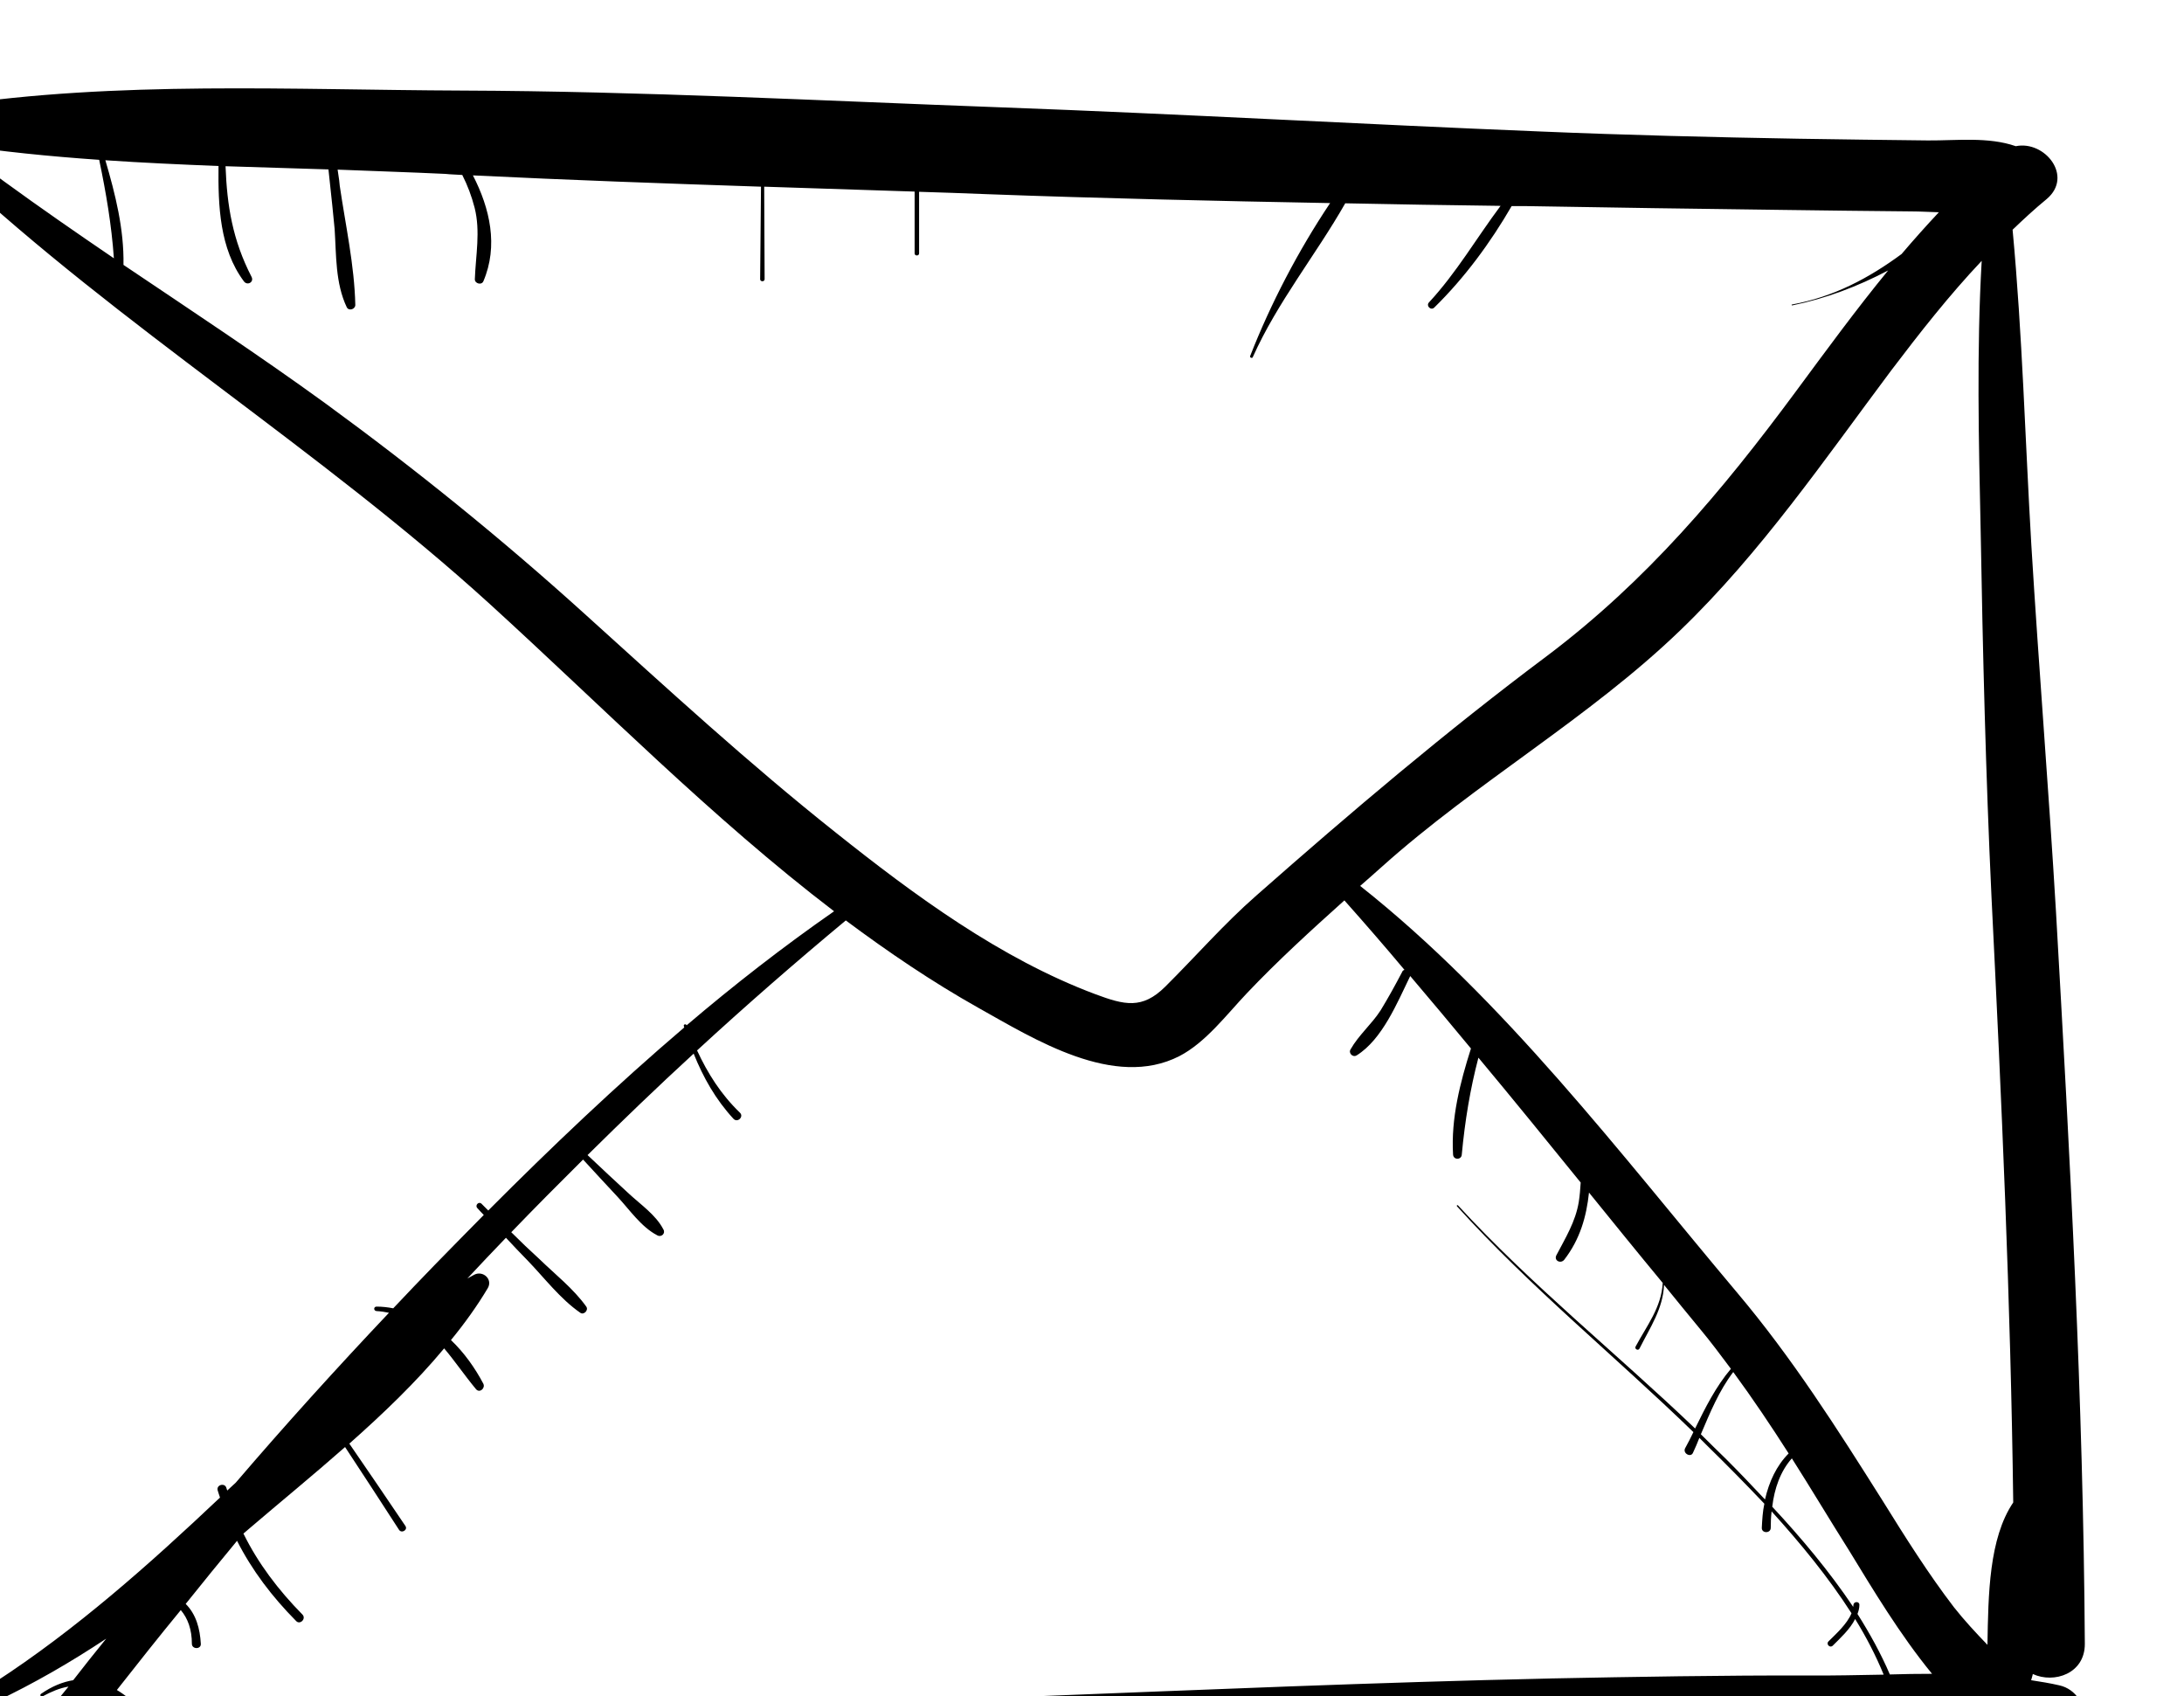 <?xml version="1.0" encoding="UTF-8" standalone="no"?>
<svg
   xmlns:dc="http://purl.org/dc/elements/1.1/"
   xmlns:cc="http://creativecommons.org/ns#"
   xmlns:rdf="http://www.w3.org/1999/02/22-rdf-syntax-ns#"
   xmlns:svg="http://www.w3.org/2000/svg"
   xmlns="http://www.w3.org/2000/svg"
   version="1.1"
   id="svg9636"
   viewBox="0 0 144.523 112.213"
   height="31.669mm"
   width="40.788mm">
  <defs
     id="defs9638" />
  <g
     transform="translate(-350.596,-304.827)"
     id="layer1">
    <g
       id="g3050"
       transform="matrix(0.141,0,0,-0.141,-1809.01,2377.456)">
      <path
         d="m 16043.7,13911.9 c -81.6,-1.8 -163.2,-5.3 -244.8,-8.5 -81.9,-3.3 -164,-5.9 -246,-6.2 -41.1,-0.1 -82,-0.5 -123,-0.3 -16,0.1 -31.8,0.5 -47.7,0.6 -3.4,3.6 -7.1,6.7 -11,9 9.9,12.6 19.8,25.1 30,37.5 3.3,-3.9 5.2,-9.1 5.2,-15.8 0,-2.7 4.4,-2.7 4.2,0 -0.4,7.1 -2.2,13.8 -7.1,18.7 7.9,9.9 16,19.8 24.1,29.6 7,-13.8 16.4,-26.2 27.7,-37.6 1.8,-2 4.9,1 3,3 -11.4,11.6 -20.8,24 -27.7,38 0.9,0.8 1.9,1.6 2.8,2.4 14.4,12.3 29.9,25 44.9,38.2 8.5,-12.9 16.9,-25.8 25.3,-38.8 1.2,-1.9 4.3,-0.1 3,1.8 -8.7,12.9 -17.5,25.8 -26.3,38.6 15.9,14.1 31.3,28.8 44.5,44.7 5,-5.9 9.6,-12.7 15,-19.2 1.7,-1.9 4.4,0.5 3.4,2.6 -3.9,7.4 -9,14.6 -15.2,20.5 6.4,7.8 12.3,16 17.3,24.4 2.4,4.2 -2.3,8.3 -6.3,6.3 l -3.3,-1.8 c 6,6.4 11.9,12.7 18.1,19.1 3.4,-3.7 6.8,-7.2 10.2,-10.7 7.9,-8.2 15.3,-18 24.7,-24.5 1.6,-1.2 4,1.2 2.8,2.9 -6,8.4 -14.7,15.2 -22.1,22.4 -4.5,4.1 -8.8,8.2 -13.1,12.5 11.1,11.5 22.3,22.8 33.7,34.1 5.3,-5.8 10.7,-11.6 16.1,-17.4 5.7,-6.1 11.2,-14.3 18.8,-18.2 1.9,-1 3.9,1 2.8,2.8 -3.5,6.8 -10.6,11.6 -16.2,16.8 -6.5,6 -13,12 -19.4,18.1 16.4,16.2 32.9,32.1 49.8,47.6 4.5,-11.2 10.3,-21.5 18.7,-30.6 1.9,-2 5,1 3,2.9 -8.9,8.6 -15.1,18.4 -20.1,29.2 22.8,21 46.1,41.3 69.8,61 20,-14.9 40.5,-28.8 62.2,-41 26.3,-14.7 63.7,-38.3 94.3,-22.7 12.4,6.4 22.2,19.5 31.7,29.5 14.5,15.3 30.1,29.5 45.8,43.6 9.6,-10.8 19,-21.6 28.2,-32.6 -0.3,-0.1 -0.9,-0.3 -1.1,-1 -3.2,-6.1 -6.5,-12.1 -10.1,-18 -4.2,-6.5 -10.3,-11.6 -14.1,-18.3 -1.1,-1.7 1,-4 2.9,-2.8 12,7.5 19,24.7 25,37 0.1,0 0,0.1 0.1,0.2 9.5,-11.2 19.1,-22.6 28.5,-34 -5.1,-16 -9.4,-32.8 -8.4,-49.7 0.1,-2.7 4,-2.7 4.1,0 1.5,15.9 3.9,30.5 7.8,45.4 16.2,-19.4 32.1,-39 48,-58.6 -0.2,-3 -0.4,-6 -0.9,-9.1 -1.5,-9.2 -6.2,-16.8 -10.5,-25 -1.3,-2.5 2,-4.2 3.7,-2.1 7.4,9.6 10.4,20.2 11.6,31.5 11.5,-14.2 23,-28.4 34.6,-42.4 -0.6,-11.5 -7.5,-20.1 -12.7,-29.8 -0.7,-1.2 1.2,-2.2 1.8,-1 4.9,9.8 11.1,18.7 11.5,29.9 5.6,-6.9 11.3,-13.9 17,-20.8 5,-6 9.7,-12.3 14.4,-18.6 -7.1,-8.4 -12,-18.2 -16.8,-28 -36.8,35.2 -76.8,67.2 -111.3,104.7 -0.3,0.3 -0.8,-0.1 -0.4,-0.5 34.3,-37.9 74.2,-70.3 110.9,-105.9 -1.2,-2.6 -2.5,-5 -3.9,-7.6 -1.2,-2.4 2.7,-4.5 3.7,-2.1 1.1,2.3 2.1,4.7 3,7 1.2,-1.2 2.3,-2.3 3.4,-3.4 8.9,-8.7 18.1,-18 27.1,-27.5 -0.8,-3.7 -1,-7.5 -1.2,-11.3 -0.1,-2.7 4.2,-2.7 4.2,0 0,2.5 0.1,5.1 0.4,7.7 13.5,-14.9 26.6,-30.8 37.5,-47.8 -2.1,-5.1 -7.2,-9.6 -10.8,-13.2 -1.3,-1.3 0.7,-3.3 2,-2 3.6,3.6 8.1,7.7 10.5,12.5 5.2,-8.4 9.7,-17.1 13.4,-26.1 -11.9,-0.2 -23.8,-0.5 -35.2,-0.4 -40.6,0.1 -81,-0.6 -121.5,-1.4 z m -679.5,-14.4 c 1.5,1.8 2.8,3.5 4.1,5.2 2.2,-1.6 4.4,-3.4 6.5,-5.2 -3.5,0 -7,0 -10.6,0 z m -13.5,13.6 c -4.9,-0.8 -9.9,-2.8 -15.1,-6.4 -0.7,-0.5 -0.1,-1.6 0.7,-1.2 4.1,2.2 8,3.9 12.2,4.6 -2.7,-3.3 -5.3,-6.5 -7.9,-9.8 -0.3,-0.4 -0.6,-0.9 -0.9,-1.3 -9.6,-0.5 -19.5,-1 -29.2,-2 1.4,1.4 2.4,3.4 2.9,5.7 0.2,0 0.3,0 0.4,0.1 18.4,8.7 35.8,18.8 52.4,29.8 -5.2,-6.4 -10.4,-12.9 -15.5,-19.5 z m 195.5,505 c 52.8,-48.1 104.3,-100.5 161.6,-144.2 -24,-16.7 -47,-34.6 -69.2,-53.5 -0.3,0.8 -1.6,0.5 -1.3,-0.4 0,-0.2 0.1,-0.4 0.2,-0.6 -31.9,-27.2 -62.3,-56.1 -92,-85.9 -1,1 -2.1,2.1 -3.2,3.2 -1.3,1.2 -3.2,-0.8 -1.9,-2.1 1,-1.1 2,-2.2 3,-3.2 -7.6,-7.7 -15.3,-15.5 -22.8,-23.2 -6.6,-6.8 -13.2,-13.7 -19.7,-20.6 -2.5,0.5 -5.2,0.8 -7.8,0.8 -1.5,0 -1.5,-2 0,-2.1 1.9,-0.1 4,-0.4 5.8,-0.8 -24.6,-26 -48.6,-52.5 -71.9,-79.7 -1.3,-1.2 -2.7,-2.5 -4,-3.7 -0.1,0.4 -0.3,0.8 -0.4,1.2 -0.7,2.6 -4.8,1.5 -4.1,-1.1 0.3,-1.2 0.8,-2.3 1.1,-3.4 -33,-31.2 -67.6,-62 -105.7,-86.7 0.8,121.7 -2.4,243.1 -5.8,364.7 -3.4,114.7 -6.4,229.8 -13.6,344.5 78.9,-73.5 172,-130.7 251.7,-203.2 z m -183.3,208.4 c 3.2,-15.3 5.8,-30.5 6.9,-46.2 -17.2,11.7 -34.4,23.6 -51.3,35.9 -8,6 -16.5,11.7 -24.8,17.3 l 0,0.4 c 22.9,-3.5 46,-5.8 69.2,-7.4 z m 107.6,-4.5 c 1.1,-10.1 2.8,-26.2 2.9,-28 0.8,-12.3 0.3,-25.3 5.7,-36.7 1,-1.9 4,-0.9 4,1.1 -0.4,18.5 -4.6,37.5 -7.3,55.9 0,0.6 -0.4,3.9 -1,7.6 16.9,-0.7 33.8,-1.2 50.6,-2 2.6,-0.3 5.4,-0.3 7.9,-0.5 2.5,-4.9 4.4,-10 5.8,-15.4 2.8,-11.1 0.5,-22.4 0.1,-33.5 -0.1,-2 3.1,-3 4,-1 7.1,16.6 3.1,34.2 -4.9,49.7 45.1,-2.2 90.1,-3.8 135.2,-5.3 -0.1,-14.4 -0.3,-28.9 -0.4,-43.4 0,-1.3 2.1,-1.3 2.1,0 -0.1,14.5 -0.1,29 -0.2,43.4 23.6,-0.8 47.1,-1.5 70.6,-2.3 l 0,-29 c 0,-1.3 2.1,-1.3 2.1,0 l 0,28.9 c 10.5,-0.3 21,-0.7 31.4,-1.1 53.9,-2 107.7,-3.2 161.5,-4.2 -15,-22.4 -28,-47.4 -37.5,-71.7 -0.4,-0.8 1,-1.3 1.2,-0.6 11.6,25.9 29.5,47.8 43.4,72.2 24.2,-0.5 48.6,-0.9 72.9,-1.2 -11.3,-15.1 -20.7,-31.4 -33.6,-45.3 -1.5,-1.6 0.9,-4 2.5,-2.4 14.2,13.9 26.4,30.5 36.3,47.6 l 5.9,0 c 40.5,-0.7 80.9,-1.3 121.4,-1.8 20.1,-0.3 40.3,-0.5 60.3,-0.7 4.2,0 8.5,-0.3 12.9,-0.4 -6,-6.4 -11.8,-12.9 -17.5,-19.6 -15.2,-11.2 -31.7,-20.1 -51.5,-23.7 -0.2,-0.1 -0.1,-0.4 0.2,-0.4 15.7,3.2 30.8,8.9 45,16.4 -15.1,-18.4 -29.2,-37.7 -43.4,-56.9 -34.7,-46.9 -69.9,-88.7 -116.6,-123.9 -47.6,-35.6 -91.9,-73.2 -136.4,-112.4 -15.3,-13.4 -28.5,-28.6 -42.9,-42.9 -10.8,-10.7 -19.1,-8.6 -32.8,-3.5 -44.6,16.7 -85,46.5 -121.9,75.9 -40.7,32.3 -79,67.5 -117.6,102.4 -39,35.3 -79.2,67.8 -121.8,98.9 -31,22.5 -63,43.6 -94.8,65 0.3,16.8 -3.8,33.1 -8.5,49.1 17.7,-1.2 35.5,-2 53.1,-2.7 -0.2,-18.6 0.5,-38.8 11.9,-54.1 1.6,-2.2 4.9,-0.4 3.6,2.1 -8.9,17.3 -11.5,33.3 -12.2,51.9 16.1,-0.5 32.2,-1 48.3,-1.5 z m 685.3,-602.5 c -5.7,-5.7 -9.2,-13.3 -11.1,-21.6 -6.1,6.5 -12.2,12.9 -18.2,18.9 -4,3.9 -7.9,7.7 -11.9,11.7 4.3,10.1 8.5,20.4 15.2,29.2 9.1,-12.4 17.7,-25.2 26,-38.2 z m -201.1,266.3 c 3.5,3 6.8,6 10.2,9 44.3,39.7 97.4,69.8 140.1,111 37.7,36.3 67.6,80 98.8,121.7 13.5,17.8 27.3,35.4 42.6,51.6 -2.4,-41.9 -1.4,-84.3 -0.5,-126 1,-57.5 2.4,-115.1 5.1,-172.5 4.7,-94.7 9,-189.3 10.2,-284.1 -11.4,-16.9 -11.7,-43.1 -12.1,-66.8 -5.5,5.7 -10.8,11.4 -15.7,17.6 -12.1,15.8 -22.8,32.8 -33.3,49.7 -21.5,34.1 -42.6,67.3 -68.6,98.1 -55.2,65.6 -109.1,137.1 -176.8,190.7 z m 231.5,-337.4 c 0,-0.3 -0.1,-0.6 -0.1,-0.9 -11.2,16.7 -24.4,32.4 -38,47 1,8.5 3.8,16.6 9.2,22.7 9.1,-14.3 17.8,-28.9 26.9,-43.3 11,-18 23.8,-39.4 38.9,-57.8 -6.7,0 -13.3,-0.1 -19.8,-0.3 -4.2,9.8 -9.4,19.2 -15.2,28.4 0.5,1.3 0.9,2.7 0.9,4.2 0.1,1.8 -2.7,1.8 -2.8,0 z m 96.6,-37.7 c -4.3,1 -8.7,1.7 -13.2,2.4 0.3,1 0.6,2 0.8,2.9 10,-4.6 24.5,0.2 24.4,14.2 -0.7,114.5 -7,228.6 -13.5,342.9 -3.4,57.5 -8.1,115 -11.6,172.6 -2.9,49.2 -4.2,98.8 -8.8,148 5.1,4.9 10.4,9.8 16,14.4 12.7,10.7 -0.9,27.6 -14.5,24.8 -12.9,4.5 -27.8,2.6 -41.3,2.7 -20.2,0.2 -40.3,0.5 -60.5,0.8 -40.4,0.7 -80.9,1.7 -121.3,3.4 -84.2,3.4 -168.3,8.2 -252.5,11.3 -84.5,3.1 -169.1,7.6 -253.7,7.9 -79.7,0.3 -161.6,4.7 -240.7,-7.2 -0.1,1.1 -0.1,2.2 -0.2,3.2 -0.3,6 -8.8,6 -9.1,0 -0.2,-1.8 -0.3,-3.6 -0.4,-5.4 -2,-1.4 -3,-3.9 -3,-6.4 -1,0.6 -1.9,1.3 -2.9,1.9 -2.2,1.7 -5,-1.9 -2.9,-3.8 2.5,-2.7 5.1,-5.2 7.8,-7.8 -7,-116 -4.7,-232.9 -2.3,-349.1 2.5,-126 5.2,-252.2 6.1,-378.3 0.1,-8.8 6.7,-13.3 13.4,-13.6 0.1,-0.1 0.2,-0.1 0.4,-0.2 38.1,-12.2 75.6,-15.7 115.3,-19 40.9,-3.2 81.9,-5.7 122.9,-6.4 84.6,-1.3 169.2,0.4 253.8,2.5 81.5,2.1 163.2,4.9 244.8,6.6 40.5,0.9 81,1.3 121.4,1.3 41,-0.1 84.8,-5.8 125.3,0 17.2,2.6 16,29.9 0,33.4"
         style="fill:#000000;fill-opacity:1;fill-rule:nonzero;stroke:none"
         id="path3052" />
    </g>
  </g>
</svg>
